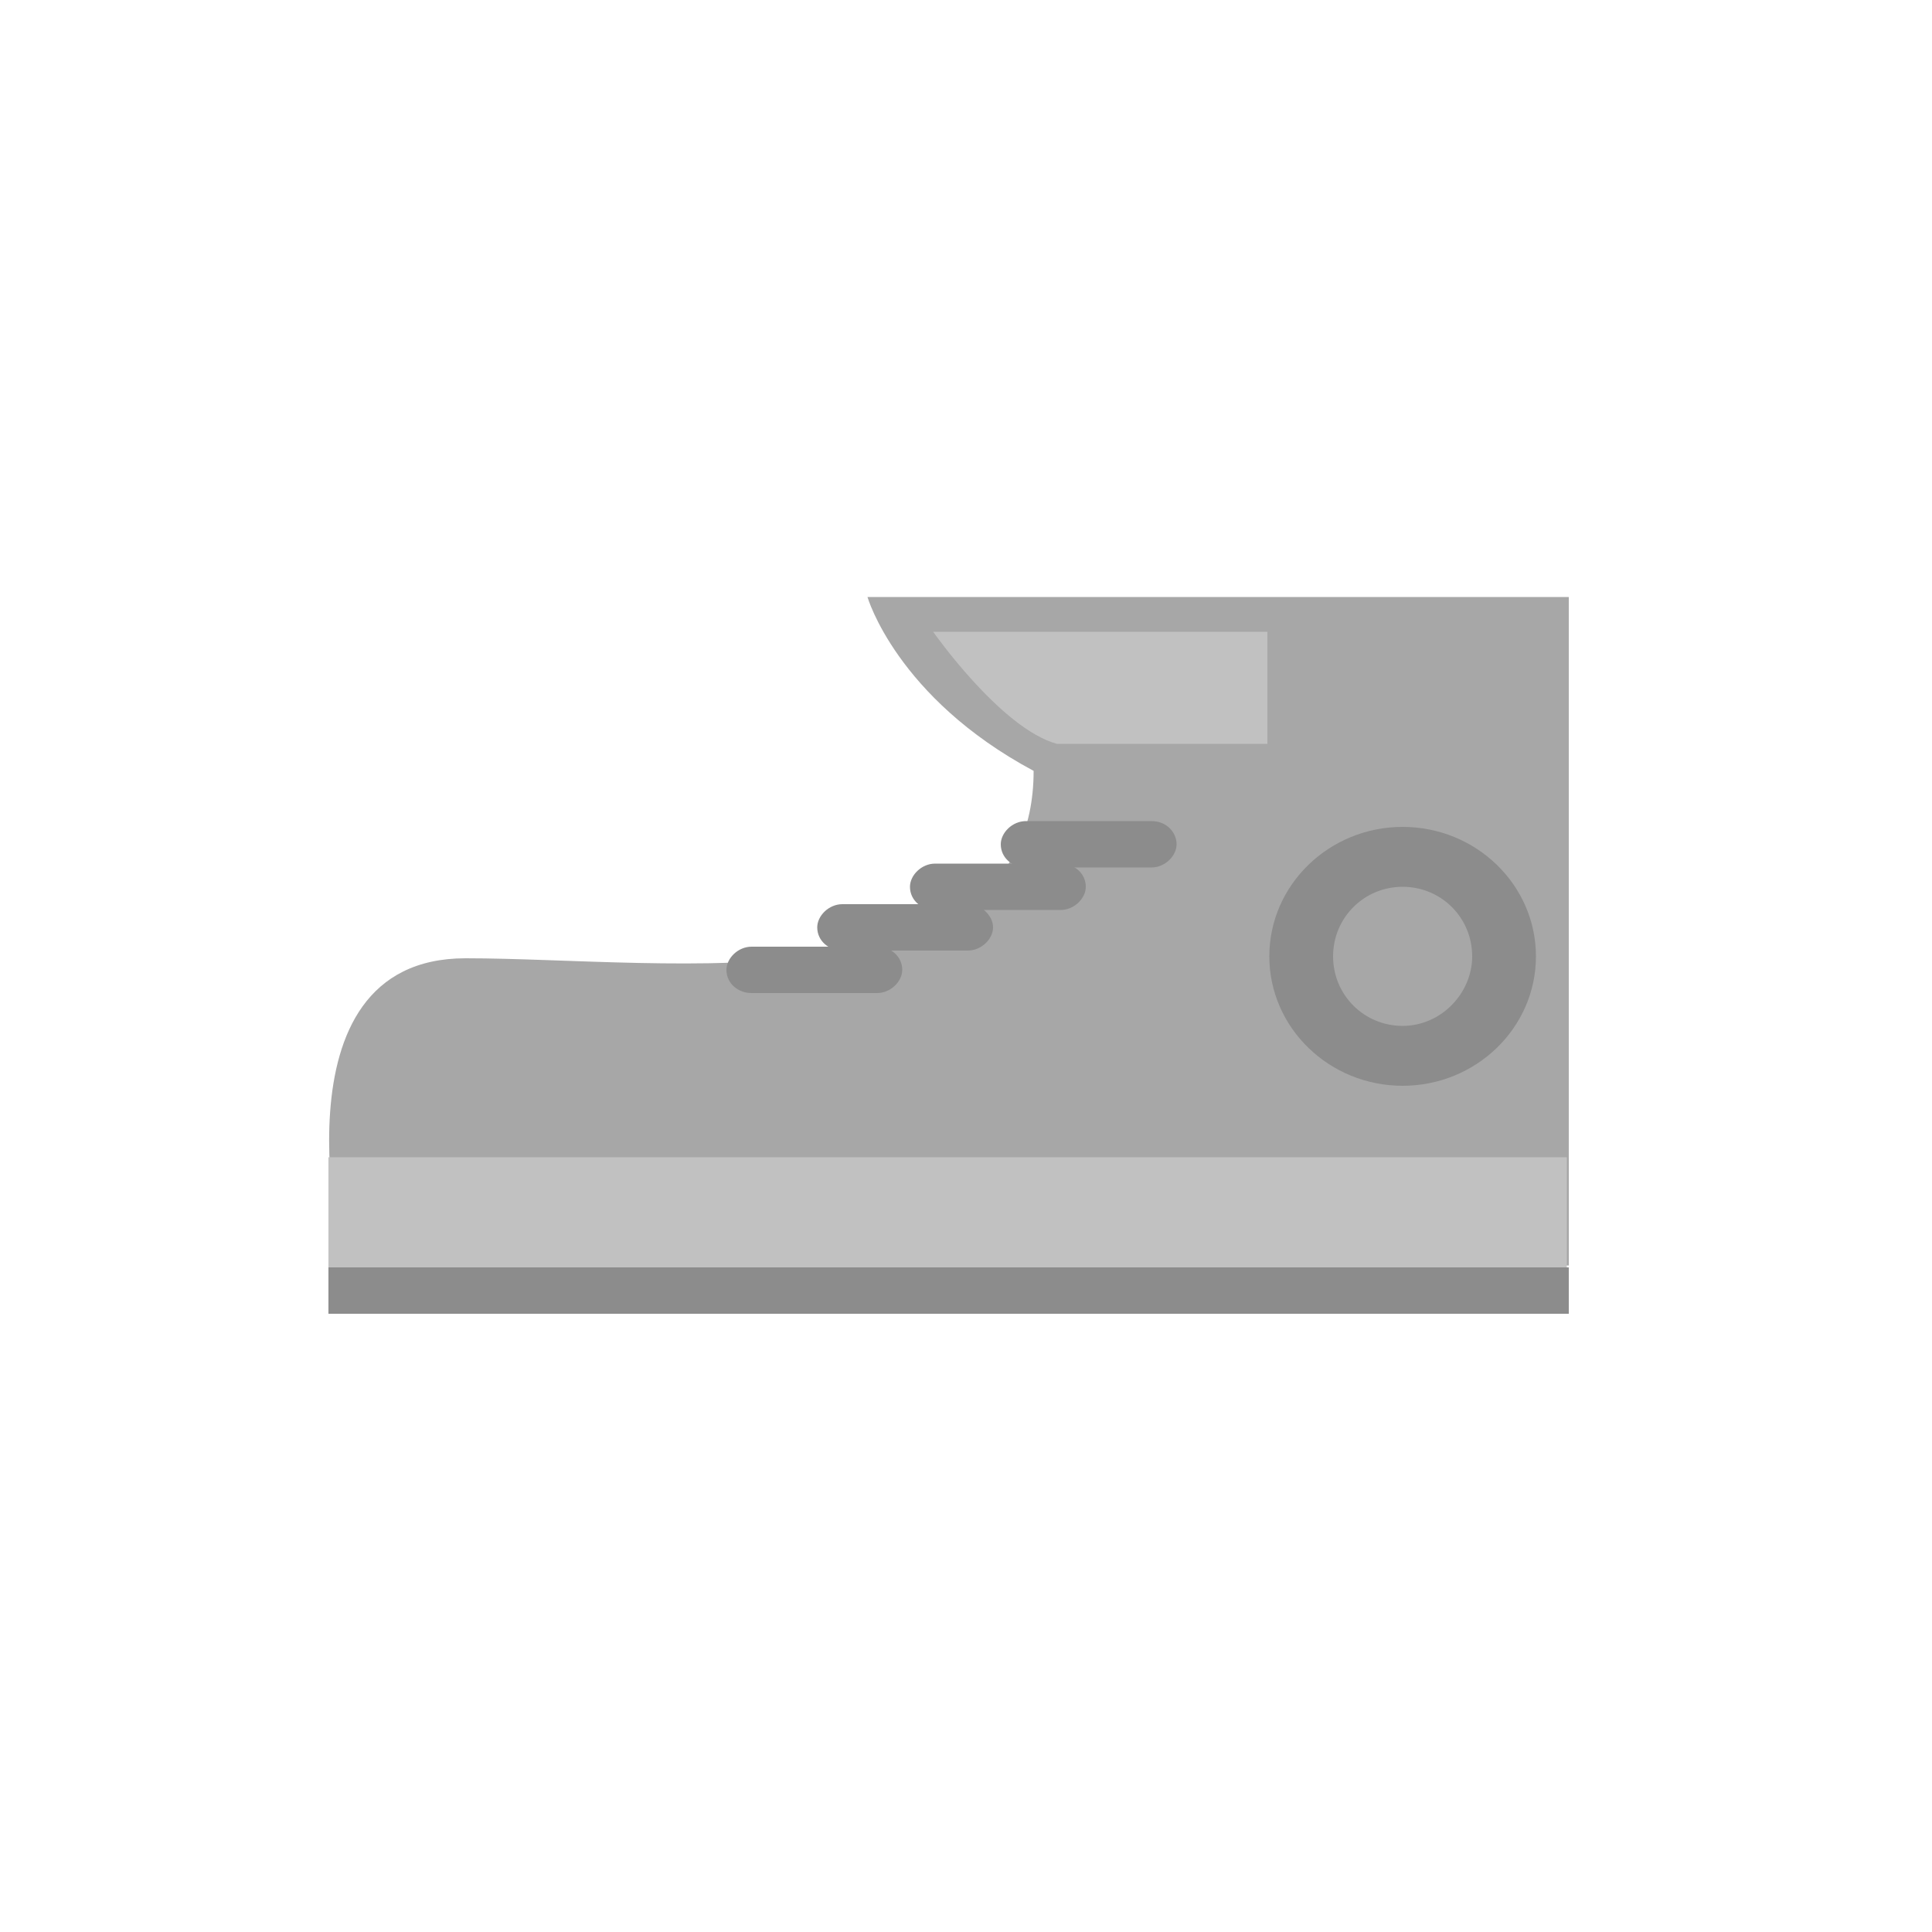 <?xml version="1.0" encoding="utf-8"?>
<!-- Generator: Adobe Illustrator 18.0.0, SVG Export Plug-In . SVG Version: 6.00 Build 0)  -->
<!DOCTYPE svg PUBLIC "-//W3C//DTD SVG 1.1 Basic//EN" "http://www.w3.org/Graphics/SVG/1.1/DTD/svg11-basic.dtd">
<svg version="1.1" baseProfile="basic" id="Layer_1"
	 xmlns="http://www.w3.org/2000/svg" xmlns:xlink="http://www.w3.org/1999/xlink" x="0px" y="0px" viewBox="0 0 100 100"
	 xml:space="preserve">
<g id="bounds" display="none">
	<rect x="-0.1" fill="none" stroke="#78C557" stroke-miterlimit="10" width="100" height="100"/>
</g>
<g>
	<path fill="#A7A7A7" d="M81.2,40.2v25.3H17.8c0,0-4-15.9,6.3-15.9c10.3,0,29.4,2.8,29.4-9.7c-7.1-3.8-8.6-9-8.6-9
		c35.9,0,36.3,0,36.3,0V40.2L81.2,40.2L81.2,40.2z"/>
	<rect x="17" y="59.9" fill="#C1C1C1" width="64.1" height="5.7"/>
	<g>
		<path fill="#8C8C8C" d="M60.9,43.7c0,0.6-0.6,1.2-1.3,1.2h-6.5c-0.7,0-1.3-0.5-1.3-1.2l0,0c0-0.6,0.6-1.2,1.3-1.2h6.5
			C60.4,42.5,60.9,43.1,60.9,43.7L60.9,43.7z"/>
		<path fill="#8C8C8C" d="M56.2,45.9c0,0.6-0.6,1.2-1.3,1.2h-6.5c-0.7,0-1.3-0.5-1.3-1.2l0,0c0-0.6,0.6-1.2,1.3-1.2h6.5
			C55.6,44.7,56.2,45.2,56.2,45.9L56.2,45.9z"/>
		<path fill="#8C8C8C" d="M51.4,48c0,0.6-0.6,1.2-1.3,1.2h-6.5c-0.7,0-1.3-0.5-1.3-1.2l0,0c0-0.6,0.6-1.2,1.3-1.2h6.5
			C50.8,46.8,51.4,47.4,51.4,48L51.4,48z"/>
		<path fill="#8C8C8C" d="M46.7,50.2c0,0.6-0.6,1.2-1.3,1.2h-6.5c-0.7,0-1.3-0.5-1.3-1.2l0,0c0-0.6,0.6-1.2,1.3-1.2h6.5
			C46.1,49,46.7,49.5,46.7,50.2L46.7,50.2z"/>
	</g>
	<path fill="#C1C1C1" d="M65.5,32.7H48.3c0,0,3.5,5,6.4,5.8h10.9V32.7L65.5,32.7z"/>
	<rect x="17" y="65.6" fill="#8C8C8C" width="64.2" height="2.4"/>
	<path fill="#8C8C8C" d="M72.6,42.8c-3.8,0-6.9,3-6.9,6.7c0,3.7,3.1,6.7,6.9,6.7c3.8,0,6.9-3,6.9-6.7C79.5,45.8,76.4,42.8,72.6,42.8
		z M72.6,53.1c-2,0-3.6-1.6-3.6-3.6c0-2,1.6-3.6,3.6-3.6c2,0,3.6,1.6,3.6,3.6C76.2,51.4,74.6,53.1,72.6,53.1z"/>
</g>
</svg>

